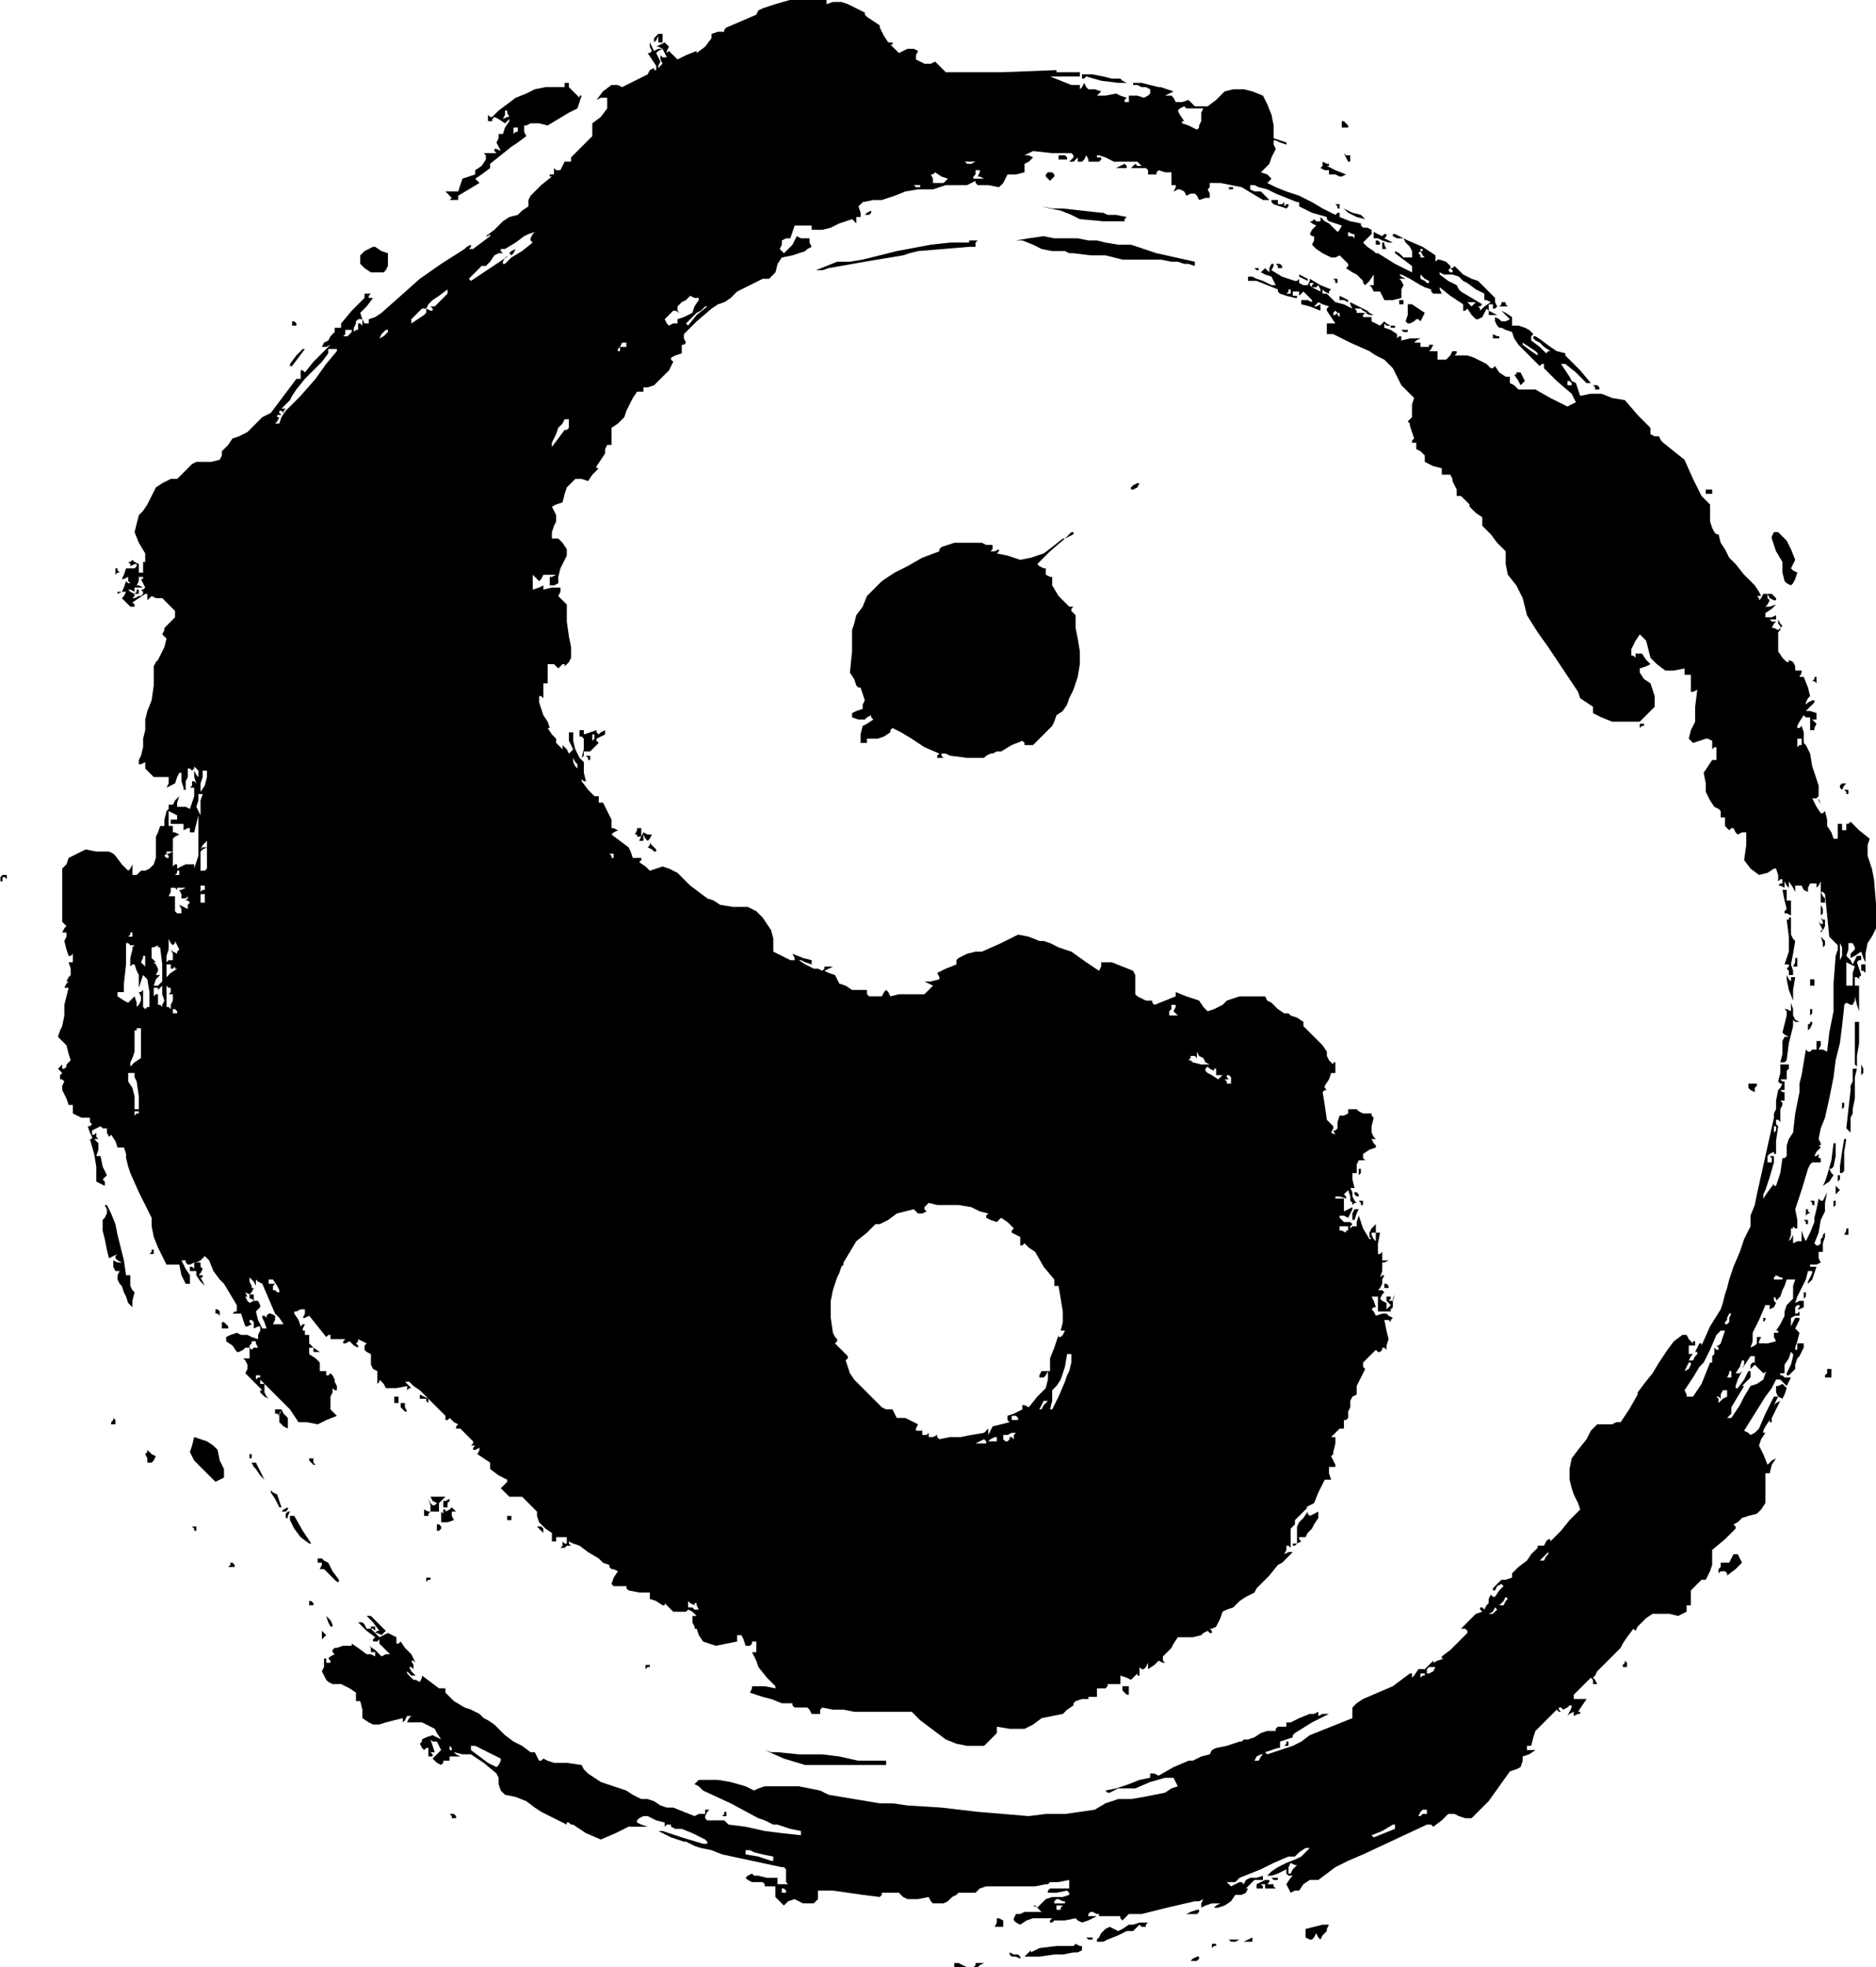 <?xml version="1.0" standalone="no"?>
<!DOCTYPE svg PUBLIC "-//W3C//DTD SVG 20010904//EN"
 "http://www.w3.org/TR/2001/REC-SVG-20010904/DTD/svg10.dtd">
<svg style="fill: black; stroke: black;" version="1.0" xmlns="http://www.w3.org/2000/svg"
 width="881.143pt" height="923.92pt" viewBox="0 0 881.143 923.92"
 preserveAspectRatio="xMidYMid meet">
<g transform="translate(-56.8,992.92) scale(1,-1)"
fill="#000000" data-original="#000000" stroke="none">
<path d="M421 991 l-6 -2 -2 -1 -1 -2 -7 -3 -7 -3 -1 -1 0 -1 -3 0 -3 -1 0 -1
0 -1 -3 -4 -4 -3 0 0 0 1 -5 -2 -4 -2 -2 2 -2 2 -1 -1 0 0 0 1 1 2 -1 1 -1 1
-2 -1 -2 -1 1 0 2 -1 1 -2 1 -2 -2 0 -1 1 0 -2 1 -2 -1 -1 -1 -1 0 1 1 2 -1 2
-1 2 1 1 2 1 -2 0 -2 -1 -1 2 -1 2 0 -2 1 -2 -1 -1 -1 0 2 -3 2 -3 0 -1 0 -1
-1 0 0 1 -2 -1 -1 -2 -6 -3 -6 -3 -2 1 -3 0 -4 -3 -3 -4 2 1 3 0 0 -3 0 -2 -3
-4 -4 -3 0 -3 0 -3 -5 -5 -5 -5 0 -1 0 -1 -1 0 -2 0 -1 -2 -1 -2 -2 0 -1 1 0
-2 0 -1 -1 0 -1 0 0 -1 1 0 -5 -4 -5 -5 -1 -2 0 -3 -3 -2 -2 -2 -4 -1 -3 -2
-4 -4 -4 -3 1 0 1 1 0 0 0 -1 -4 -3 -4 -3 -1 0 -1 0 1 1 0 1 -2 -1 -1 -1 -11
-7 -10 -7 -9 -8 -9 -8 -3 -2 -3 -1 0 -1 0 -1 -1 0 -1 0 -1 2 -1 3 3 3 3 4 -1
0 -1 0 0 1 1 1 -2 0 -1 0 0 -1 0 -1 -6 -6 -5 -6 0 -1 0 -1 -1 0 -2 0 0 -1 0
-1 -2 -2 -1 -2 -2 -1 -1 -2 2 0 2 1 -2 -2 -2 -2 -4 -4 -4 -5 -1 1 -1 0 0 -2 0
-2 -1 0 -1 0 -6 -8 -6 -8 -4 -2 -3 -3 -2 -2 -2 -2 -4 -2 -3 -1 -2 -3 -3 -3 0
-2 -1 -2 -4 -1 -4 0 -3 0 -2 -1 -4 -4 -3 -3 -2 0 -1 0 -4 -2 -3 -2 -2 -4 -2
-4 -2 -3 -2 -2 -1 -4 -1 -4 2 -5 3 -5 0 -2 0 -2 -1 0 0 -1 0 -2 0 -2 -1 0 -1
0 0 2 0 2 -2 1 -1 1 -1 -1 -1 0 1 -1 0 -1 2 1 1 0 0 -1 -1 -1 -2 0 -2 0 -1 -3
-1 -2 1 0 2 1 0 -2 1 -1 -1 0 -1 1 -1 -3 -1 -2 -2 0 -1 1 1 -1 0 -1 2 1 2 0
-1 -2 -1 -1 2 -2 2 -2 1 0 1 0 0 1 -1 1 3 2 3 2 0 0 1 0 0 -2 0 -1 1 1 1 1 2
-1 3 0 3 -3 3 -3 0 -2 0 -1 -2 -2 -3 -3 0 -1 -1 -2 1 -1 1 -1 -1 -4 -2 -4 -1
-2 -1 -1 -1 -2 0 -2 0 -7 -1 -7 -2 -5 -1 -4 0 -5 -1 -4 0 -4 -1 -4 -1 -2 0 -2
1 0 2 1 0 -2 0 -1 2 -2 2 -2 3 0 4 0 0 -3 -1 -2 2 1 2 1 1 3 1 2 1 0 0 -1 0
-3 1 -3 0 -1 1 0 0 2 0 2 1 2 0 2 0 1 0 1 1 0 1 -1 1 1 0 1 1 -1 1 -1 0 -2 0
-1 -1 1 -1 2 0 -3 1 -3 -1 1 -1 0 0 -2 -1 -1 1 0 1 0 0 -2 0 -2 -1 -3 -1 -3
-2 1 -1 0 -2 0 -1 0 0 2 1 3 -2 -2 -1 -2 -1 0 -1 0 0 -2 -1 -1 -1 -4 0 -3 -1
0 -1 0 -1 -3 -1 -2 0 -5 0 -5 -1 -3 -2 -2 -2 -1 -2 0 -1 -1 -1 -1 -1 0 -1 0 0
1 0 1 0 1 0 2 -1 -2 -1 -1 -3 3 -3 4 -1 1 -2 1 0 0 -1 0 -5 0 -5 1 -4 -2 -4
-2 -1 -3 -2 -2 0 -13 0 -12 1 -1 1 -1 -1 -1 -1 -2 1 0 1 0 0 -2 -1 -2 1 -4 1
-3 1 0 1 1 0 -2 0 -2 -1 0 -1 0 1 -3 0 -3 -1 -1 -1 -2 1 0 0 0 -1 -1 -1 -2 1
0 1 0 -1 -4 -1 -4 0 -5 -1 -5 -1 -2 -1 -3 2 -2 2 -2 1 -4 1 -3 -1 -1 -1 -1 0
-1 0 0 -1 -1 -1 0 0 1 0 1 -1 -1 -1 -1 1 -1 1 -1 -1 -1 0 -2 1 0 1 -1 -1 -2 0
-2 2 -4 1 -3 1 0 1 0 0 -2 0 -2 2 -1 2 -1 2 0 2 0 0 -2 1 -1 -1 -1 -1 0 1 -3
1 -2 0 -1 -1 0 2 -7 1 -6 0 -4 0 -3 2 -1 2 -1 0 2 -1 1 1 1 1 1 -2 4 -1 5 -1
0 -1 0 1 3 0 3 -1 1 -1 1 1 0 1 0 -1 1 0 2 -1 -1 -1 0 0 1 0 1 2 1 2 1 1 -1 2
0 0 -2 1 -2 0 0 1 1 2 -3 1 -3 2 0 1 0 1 -3 0 -2 1 -4 1 -3 4 -9 4 -8 1 -2 1
-2 0 -2 0 -2 1 -5 2 -5 2 -4 2 -4 3 0 3 0 1 -5 2 -4 1 0 1 0 0 2 0 2 -2 3 -2
4 1 0 1 0 0 -1 1 -1 1 0 2 1 0 0 1 0 2 1 2 2 1 -1 1 -1 2 -5 3 -4 1 -1 1 -1 3
-5 3 -5 0 -1 0 -2 -1 0 -1 -1 2 0 2 0 1 -3 1 -3 1 0 2 1 -1 1 0 1 1 0 1 -1 0
-2 0 -1 2 1 1 0 0 -2 -1 -2 0 -1 0 -1 -3 1 -2 1 -1 0 0 0 -2 0 -2 1 -3 -1 -2
-1 0 -1 0 -1 3 -2 2 -3 1 0 2 1 1 1 2 0 0 -2 0 -3 -2 0 -1 0 1 -1 1 -2 0 -2
-1 -2 4 -4 4 -4 -1 0 0 -1 2 -2 2 -1 -1 1 -1 2 0 2 0 2 -1 0 -1 0 0 1 0 1 7
-7 7 -7 2 -3 2 -3 4 0 5 -1 4 2 5 2 -2 2 -1 1 0 3 0 3 1 2 0 2 1 -1 1 0 0 2
-1 2 0 0 0 1 -1 2 -1 1 -1 -1 -1 0 0 1 0 1 -1 0 -2 0 0 2 0 2 -2 2 -3 2 0 1 0
2 1 0 1 0 0 -1 0 -1 1 0 2 0 -3 2 -2 2 0 2 0 2 -1 0 -1 0 0 2 1 1 -1 -1 -1 0
0 1 1 2 -1 0 -1 -1 -1 3 -2 3 0 1 1 0 2 1 2 0 0 -2 -1 -2 1 0 2 1 4 -5 4 -5 1
1 1 0 0 -1 0 -1 3 0 4 0 -1 -1 0 -1 1 0 2 1 2 -2 2 -1 0 1 -1 1 1 1 0 1 2 -1
2 -1 -1 -1 0 -2 1 -1 2 -1 0 -2 0 -3 1 -2 2 -1 0 -3 0 -3 1 1 0 1 2 -2 1 -2 5
0 5 1 0 -1 0 -1 1 1 1 0 -2 2 -1 1 1 0 1 0 2 -2 3 -2 6 -6 6 -6 0 -1 0 -1 1 0
1 1 2 -2 2 -1 -1 -1 0 -1 1 0 1 0 3 -3 3 -3 0 -1 -1 -1 1 0 1 0 -1 -1 0 -1 1
0 2 1 0 -1 -1 -2 3 -2 3 -2 0 -2 0 -1 4 -3 4 -2 0 -1 0 0 -1 -1 -2 -2 2 -2 2
-2 3 0 3 0 2 -2 2 -2 1 -1 2 -2 0 -2 1 -3 3 -3 3 -2 0 -2 0 -2 1 0 1 0 0 1 0
1 3 0 2 0 0 -2 0 -1 -1 0 -1 1 0 -2 -1 -1 1 0 1 0 1 1 2 0 -1 1 0 1 2 -1 3 -1
4 -3 5 -3 2 -2 3 -1 0 -1 1 -1 1 0 2 -1 -2 -3 -1 -3 0 0 1 -1 3 0 3 0 0 -1 1
-1 5 -1 5 0 0 -1 0 -2 3 -1 3 -2 1 0 0 1 2 -2 2 -2 3 0 3 0 0 0 1 1 2 -1 2 -2
-1 0 -1 0 0 -3 1 -2 0 -1 1 0 1 -3 2 -3 3 -1 3 -1 5 1 5 1 0 2 0 1 1 0 1 0 1
-2 1 -3 1 0 1 0 1 1 0 1 1 0 1 0 0 -2 0 -3 -1 0 -1 0 2 -4 1 -3 4 -5 4 -4 0 0
0 -1 -5 1 -6 0 0 -1 -1 -2 3 -1 3 -1 4 -1 5 -2 3 0 2 0 0 -1 1 -1 3 0 3 0 1
-1 1 -2 2 0 2 0 0 2 1 1 5 -1 5 0 5 -1 5 0 11 0 11 0 4 -4 4 -3 4 -3 4 -3 5
-2 5 -1 4 0 4 0 3 3 3 3 0 1 0 2 6 -1 7 0 4 2 4 3 5 1 5 1 2 2 3 2 0 1 1 1 3
1 3 0 0 1 1 0 1 0 1 0 0 0 1 0 0 2 0 2 2 0 2 0 1 1 0 1 3 0 3 0 0 2 0 2 3 -1
2 -1 1 1 2 2 0 -1 1 0 0 2 0 2 1 -1 1 0 1 1 1 2 0 -2 0 -1 3 2 2 2 2 -1 1 0
-1 1 0 2 2 2 2 2 1 2 2 3 2 0 2 0 3 0 4 1 1 1 2 1 1 -1 1 0 0 1 -1 1 1 0 2 1
2 4 1 3 2 1 3 1 1 1 2 2 3 2 4 2 1 2 2 2 4 4 4 5 2 1 2 2 1 1 2 2 -2 0 -2 -1
1 2 0 2 1 0 1 -1 0 5 0 4 1 1 1 1 0 1 0 1 3 3 3 3 -1 0 0 0 2 1 2 1 2 5 3 6 2
0 1 0 -1 3 0 3 1 0 2 0 0 1 0 0 -1 2 -1 2 1 1 0 1 1 4 0 3 -1 0 -1 0 2 2 2 2
1 0 1 0 0 2 0 2 1 0 1 1 0 1 0 1 0 0 0 1 1 2 0 3 1 2 2 1 0 2 0 2 2 4 2 4 -1
1 0 2 3 3 3 3 1 -1 1 0 1 1 0 1 1 0 1 -1 0 2 1 3 -1 4 -1 5 2 0 1 -1 0 1 1 1
-2 1 -1 1 -2 0 -3 -1 -1 2 -1 1 1 1 1 0 -1 3 -1 2 2 0 1 0 0 -2 0 -1 0 -2 0
-2 3 0 3 0 0 1 1 1 0 3 1 3 -1 -2 0 -1 -1 0 -1 0 1 1 0 1 -1 0 -1 0 0 -1 0 -1
1 -1 1 -1 -1 -1 -1 -1 0 1 0 2 -2 1 -1 1 1 2 1 1 -1 1 -2 0 1 1 1 2 0 2 1 2
-1 0 -1 -1 1 3 0 4 1 0 2 1 -2 0 -1 0 0 2 0 2 -1 -1 -1 0 0 5 1 5 -1 0 -1 0 0
2 0 2 -2 -2 -1 -2 0 -2 1 -1 -1 0 0 0 -3 5 -2 6 -1 -3 0 -2 -2 0 -1 -1 0 1 1
1 -1 1 -1 0 -2 0 -1 1 -1 1 0 1 2 0 2 -1 1 2 1 2 0 0 0 1 -2 -1 -2 -1 0 3 0 3
-2 0 -1 0 -1 0 0 1 2 0 3 -1 0 1 -1 1 1 1 1 1 1 -3 0 -2 1 -1 0 -1 1 1 1 0 -1
1 -1 2 0 2 -1 2 1 0 1 0 -1 4 0 3 1 0 1 0 0 1 0 2 0 1 1 2 2 0 1 0 -1 1 0 2 3
2 3 1 0 1 0 0 -1 1 -1 2 1 0 1 0 -1 1 -1 2 0 3 1 4 -1 1 0 1 -2 0 -2 0 -2 1
-1 1 -2 0 -2 0 0 -1 0 -1 -2 -1 -2 0 -1 -3 0 -3 -1 -1 -1 0 1 -2 2 -1 -2 1 -2
1 1 2 0 1 -1 1 -2 2 -1 7 -1 6 1 1 1 0 -1 1 0 1 2 3 1 3 1 0 1 0 0 3 0 2 -1 0
0 -1 -2 2 -1 2 0 1 0 1 -2 3 -2 2 -4 4 -3 3 0 1 0 1 -3 2 -3 1 -1 1 -1 0 -1 0
0 0 -3 2 -3 3 -2 1 -1 2 -6 0 -6 0 -3 -1 -3 -1 -1 -1 -1 -1 -4 -2 -3 -1 -2 2
-2 3 -6 2 -5 2 0 -1 0 -1 -5 -2 -5 -2 -1 1 0 1 -3 0 -2 1 -2 1 -1 1 0 3 0 4 0
2 -1 2 -5 2 -5 2 -3 0 -2 0 0 -2 -1 -2 -6 4 -7 5 -3 1 -3 1 -4 2 -3 1 -1 0 -1
0 -5 2 -5 1 -8 -4 -9 -4 -2 0 -1 0 -4 -1 -4 -2 -1 -1 0 -2 -5 -2 -4 -2 1 -2 0
-1 -4 -1 -3 0 2 -1 2 -1 -2 -2 -2 -2 -4 0 -4 0 -4 0 -4 -1 -1 2 -1 1 -1 -1 -1
-2 -3 0 -3 0 -1 1 0 2 -4 0 -3 0 -3 2 -3 1 -1 2 -1 2 -3 1 -2 1 2 1 2 1 -2 0
-2 0 0 -1 -1 -1 -2 1 -2 0 -4 2 -3 2 0 0 1 0 2 -1 3 -1 0 1 0 1 -4 1 -5 2 1
-2 0 -1 -1 0 -1 0 -4 2 -4 2 0 1 0 2 0 3 -1 4 -2 3 -2 3 -3 3 -4 2 -7 0 -6 1
-3 2 -3 1 -4 3 -4 3 -3 3 -3 3 -4 2 -3 1 -3 -1 -3 -1 -2 2 -3 2 1 1 0 1 -2 0
-2 0 -1 3 -1 2 -4 3 -4 3 1 1 2 1 -2 1 -1 0 0 2 0 2 -2 4 -2 4 -1 0 -1 0 0 2
0 1 -1 0 -1 0 -3 3 -3 4 0 0 0 1 1 -1 1 0 -1 4 0 5 -1 1 -1 1 -2 4 -1 4 0 2 0
2 -1 0 -1 0 0 -2 0 -2 1 -2 1 -2 -1 -1 -1 -1 -1 2 -2 2 0 -1 0 -1 -1 1 -2 2 0
1 0 1 -2 2 -2 3 0 0 1 0 -1 3 -2 3 -1 3 -1 3 0 2 0 1 1 0 1 -1 0 3 0 3 0 0 0
1 1 0 1 0 0 4 0 5 1 0 2 0 1 -1 1 -1 1 1 1 1 1 0 0 -1 2 2 1 2 0 5 -1 5 -1 7
0 8 -2 2 -2 2 1 2 0 2 -4 0 -4 -1 0 1 0 1 -2 -1 -3 -1 0 4 0 3 1 -1 2 -2 1 1
1 2 3 0 3 0 -2 -1 -1 0 0 -2 0 -2 2 0 2 1 0 1 0 2 1 4 2 4 1 2 0 3 -2 3 -2 2
-2 0 -1 0 0 3 1 3 1 2 0 3 -1 2 -1 2 2 1 3 1 1 4 1 3 2 2 2 2 3 0 3 -1 2 3 3
3 -1 0 0 1 2 3 2 3 0 2 1 2 1 0 1 0 0 4 0 4 3 2 3 3 1 3 2 4 1 2 2 3 2 0 1 0
0 1 0 1 2 0 3 1 3 3 4 4 1 2 1 2 -1 1 0 1 2 1 3 1 0 2 0 2 1 0 1 1 -1 2 0 2 6
6 7 6 3 2 3 1 3 2 3 3 6 3 6 3 1 0 2 0 1 1 2 2 1 4 2 3 5 1 6 2 1 1 2 1 -1 2
0 2 -1 0 0 0 -3 0 -2 1 -1 -2 -1 -2 -2 -2 -2 -2 -1 1 -1 1 1 2 0 2 2 1 2 0 1
3 1 3 4 0 4 0 0 -1 0 -1 5 0 4 1 2 1 2 1 3 1 3 1 1 -1 1 -1 0 1 0 2 1 0 1 0 0
2 -1 3 1 1 1 1 5 1 4 0 6 2 5 2 6 1 7 0 3 1 3 1 5 0 5 0 2 1 2 1 0 -1 1 -1 5
0 5 -1 1 1 1 1 1 2 1 2 4 0 4 1 0 2 0 2 2 1 2 2 -2 1 -2 0 2 1 2 1 9 -1 9 0 1
-1 0 -1 -1 -1 -1 -1 1 0 1 0 2 2 1 2 -1 -2 0 -2 1 0 1 0 1 1 1 2 1 -2 0 -1 3
0 2 0 1 1 0 1 -1 0 -1 0 0 1 1 0 3 -1 4 -2 5 0 6 0 1 -1 1 -1 -2 0 -1 1 -1 -1
-1 -1 2 0 2 0 1 0 2 0 1 -1 0 -2 2 0 2 0 0 1 1 1 3 -1 3 0 0 -3 0 -3 1 0 1 0
0 -1 -1 -2 2 1 1 0 2 -1 1 -2 2 1 2 0 1 -1 1 -2 3 1 2 0 0 2 -1 2 1 1 0 2 3 0
2 0 5 -1 5 -1 5 -3 5 -3 2 0 1 0 -2 2 -2 2 -3 0 -2 1 0 1 0 1 2 0 2 -1 4 -1 4
-2 5 -2 5 -2 0 0 1 0 0 -1 0 -1 6 -3 7 -2 0 -1 1 -1 3 -1 3 -1 -1 -2 -1 -1 -2
2 -2 2 -2 1 -2 2 0 -1 0 -1 -2 0 -1 1 -1 -1 -1 0 1 -1 2 -1 -2 -2 -1 -2 1 -1
1 0 0 -2 -1 -2 2 -2 3 -2 2 -1 2 -1 2 0 2 1 2 -2 2 -2 0 -1 -1 -1 3 -2 2 -1 2
-2 1 -1 0 -1 1 -1 2 2 2 3 0 -3 0 -2 -1 0 -1 0 1 -1 1 -2 1 0 2 0 1 -2 1 -2 4
0 4 1 0 1 0 2 0 1 1 2 -1 2 -1 1 1 0 2 0 -2 1 -1 1 0 0 1 0 4 -2 5 -3 2 -1 3
-1 0 -1 1 -1 2 0 2 0 -1 2 0 1 5 -4 6 -4 0 -2 0 -1 1 0 1 1 2 -3 2 -2 1 0 2 1
1 2 1 2 1 -1 0 -2 2 0 2 0 -2 1 -2 1 0 2 0 1 1 0 1 0 0 -1 0 -1 1 0 1 1 -1 2
0 2 -4 4 -4 4 -3 1 -4 2 -2 2 -2 2 -1 -1 -1 0 1 -1 0 -1 -1 0 -1 1 1 1 0 1 -2
2 -3 1 -1 0 -1 -1 0 1 0 2 -3 2 -3 2 -7 3 -6 3 -1 0 0 -1 2 -1 3 0 1 -2 2 -2
1 -2 0 -3 -2 0 -2 0 -2 2 -2 1 0 -1 0 0 4 -3 4 -3 0 -2 0 -1 -8 4 -8 5 -1 0
-1 1 -3 2 -2 2 2 2 2 2 0 1 0 1 -2 1 -2 0 -1 1 0 1 -5 1 -5 2 0 1 0 1 -1 0 -1
-1 -6 3 -5 3 -6 3 -6 2 -5 2 -4 2 1 1 1 1 -2 2 -3 1 2 2 2 2 1 3 2 4 -1 2 0 2
1 0 0 0 2 -1 3 -1 0 1 0 0 -3 1 -3 1 0 6 -1 5 -2 5 -2 4 -5 2 -4 1 -5 0 -4 -1
-4 -4 -4 -3 -3 0 -3 0 -1 1 -2 2 -3 -1 -3 0 -1 2 -1 1 -2 0 -1 0 2 1 2 1 -3 1
-3 1 -1 0 0 0 -4 1 -4 1 -2 0 -2 0 0 -1 1 0 1 0 2 -1 2 0 2 -1 0 -1 0 -1 -1
-1 -2 -1 -3 1 -4 0 0 -1 0 -2 -1 0 -1 0 0 1 1 1 -3 1 -2 1 -5 -1 -4 0 1 1 1 1
-3 1 -3 0 -1 1 -1 2 -1 -2 -1 -1 0 1 0 1 -2 0 -2 0 -5 2 -5 2 7 0 7 0 0 1 0 1
-6 0 -5 0 0 0 0 1 -26 -1 -26 0 -2 2 -3 3 -2 -1 -3 0 -2 1 -2 1 0 2 1 2 -2 1
-3 0 -2 -1 -2 -1 -2 2 -2 2 1 0 0 1 -1 0 -1 0 -2 3 -2 4 0 1 0 0 -3 2 -3 2 -1
1 0 1 -2 1 -2 1 -4 2 -3 1 -4 0 -3 -1 0 1 0 1 -9 0 -8 0 -7 -2z m198 -49 l3 0
-1 -2 0 -1 0 -3 -1 -2 0 -1 -1 -1 -4 2 -3 1 0 1 1 0 -2 3 -1 2 1 1 2 1 1 -1 2
0 3 0z m-106 -26 l-1 0 -1 0 -1 1 2 0 3 0 -2 -1z m4 -4 l-1 -2 1 0 2 -1 -3 0
-2 0 0 0 0 1 1 1 0 2 1 0 1 0 0 -1z m-16 -4 l-1 -1 -3 0 -2 0 0 2 -1 2 1 0 1
1 3 -2 3 -1 -1 -1z m-12 -3 l-1 0 -1 0 -1 1 1 0 2 0 0 -1z m-182 -22 l-1 -2 0
-1 1 -1 -5 -4 -5 -3 -2 -2 -1 -1 -1 0 0 1 1 2 2 1 -9 -6 -9 -6 -1 1 0 0 3 3 3
3 1 0 1 0 2 2 2 3 2 1 2 0 -1 1 0 1 1 0 1 0 5 3 4 3 2 1 3 1 0 0 0 0 -1 -1z
m386 -1 l0 -1 -1 1 -2 0 0 1 0 1 2 -1 1 0 0 -1z m32 -7 l-1 0 1 -2 1 -1 -1 0
-1 0 0 1 -1 1 1 1 0 1 1 0 0 0 0 -1z m14 -11 l3 -1 2 -2 2 -1 4 -3 4 -2 0 -2
0 -1 1 0 2 -1 -3 -2 -2 -2 0 1 -1 1 1 0 1 1 -5 3 -5 3 -1 1 -1 2 -4 2 -4 3 0
0 0 1 2 -1 2 0 2 0z m-11 -4 l-1 0 -1 1 -2 1 0 1 0 1 2 -2 2 -1 0 -1z m-464
-8 l-3 -3 -1 0 -1 0 1 -1 0 -1 -1 0 -2 1 0 -2 -1 -1 -3 -2 -3 -2 0 1 0 1 2 2
3 3 1 0 1 0 1 2 2 2 3 2 4 3 0 -1 0 -1 -3 -3z m121 0 l0 0 -2 -3 -1 -3 -4 -2
-3 -1 0 -1 0 -1 -2 0 -2 -1 -1 1 -1 2 2 2 2 2 1 0 2 -1 -1 1 0 2 1 1 1 1 2 1
2 2 2 -1 2 0 0 -1z m364 -2 l-1 -1 -1 1 -1 1 2 0 2 0 -1 -1z m-365 -5 l-4 -5
-1 1 0 0 2 2 3 3 2 1 2 2 1 0 0 0 -5 -4z m-157 -4 l0 -1 -1 1 -1 0 0 -1 0 -2
-1 0 -1 -1 0 2 1 2 0 1 1 1 1 0 1 0 0 -2z m-5 -4 l-1 -1 -1 -1 -2 0 1 1 0 2 2
0 1 0 0 -1z m17 1 l0 -1 -2 -2 -2 -1 1 2 2 2 1 0 0 0 0 0z m112 -7 l0 -1 -1 0
-2 0 0 -1 0 -1 -1 0 0 1 1 1 1 2 1 0 1 0 0 -1z m-136 -2 l0 -1 -5 -6 -5 -7 -7
-8 -7 -7 -2 -3 -1 -3 -1 0 -1 0 1 1 1 2 -1 0 0 1 1 0 1 0 -1 1 0 1 1 0 1 -1 0
1 1 1 -1 0 -1 0 2 2 2 2 1 2 2 3 4 5 5 5 3 3 3 4 0 1 0 1 2 0 2 0 0 0z m109
-35 l0 -2 -1 -1 -1 0 -3 -4 -3 -4 0 2 1 2 1 2 1 3 2 2 1 2 1 0 1 0 0 -2z
m-200 -73 l-1 0 1 -2 1 -2 -1 -1 -1 0 1 -1 0 -1 -1 -1 -1 0 -2 -1 -1 0 1 1 0
1 -2 1 -1 1 1 0 2 -1 0 1 0 1 2 0 2 0 -2 1 -1 0 1 2 0 2 1 0 1 0 0 -1z m204
-88 l0 -1 -1 1 -1 2 0 1 0 1 1 -2 1 -1 0 -1z m-174 -4 l0 -1 -1 -4 -2 -3 0 2
0 2 1 3 0 3 1 0 1 0 0 -2z m-3 -12 l0 -3 0 -2 0 -2 -1 2 -1 2 1 3 0 3 1 0 1 0
-1 -3z m-11 -8 l0 -1 -1 0 -2 0 0 -1 0 -1 3 0 3 0 0 -1 0 -2 2 1 1 0 0 -1 0
-1 1 0 1 0 1 4 1 4 0 -10 0 -9 -1 -3 -1 -3 0 1 0 1 -2 0 -2 0 -2 -1 -2 -1 0 1
0 1 -1 0 -1 -1 0 6 0 7 1 1 2 1 -2 1 -1 0 0 2 0 1 -1 0 -1 0 0 2 0 3 0 1 0 1
2 -1 2 -1 0 -1z m14 -24 l-1 -1 -1 0 -1 0 0 4 0 5 1 1 2 1 -2 0 -1 -1 1 2 2 2
0 -6 0 -5 0 -2z m-18 7 l-1 0 1 -1 0 -1 -1 0 -1 1 1 1 0 1 1 0 2 0 -2 -1z
m209 -1 l0 -1 0 0 -1 0 0 1 -1 1 1 0 1 0 0 -1z m-204 -8 l0 -1 -1 0 -1 0 1 1
0 1 1 0 0 0 0 -1z m1 -7 l2 0 -2 -1 -1 0 1 -2 0 -2 2 0 1 1 0 -1 -1 -1 1 0 1
-1 -1 -1 0 -2 -2 1 -2 1 1 -2 0 -2 -2 0 -1 1 0 3 0 4 -1 0 -2 0 1 2 0 2 2 0 1
-1 0 2 -1 2 1 -2 0 -1 2 0z m11 0 l0 -1 -1 0 -1 -1 0 1 0 2 1 0 1 0 0 -1z m0
-5 l0 -2 -1 0 -1 0 0 2 0 2 1 0 1 0 0 -2z m-34 -17 l0 -1 -1 0 -1 0 1 1 0 1 1
0 0 0 0 -1z m20 -4 l0 1 1 -2 1 -2 -1 -1 0 -1 -2 1 -1 1 1 -2 0 -3 -2 0 -1 -1
0 3 1 3 0 2 0 3 1 -2 1 -1 1 1z m-21 -1 l2 0 -1 -1 0 -1 -1 -4 0 -4 1 1 1 0 1
-3 1 -2 0 -3 0 -3 1 3 1 3 1 -1 1 -1 1 -6 0 -7 -1 0 -1 -1 -1 1 0 2 0 3 0 3
-1 -1 -1 0 1 -2 0 -2 -1 -2 -1 -1 0 2 -1 3 -1 -1 -2 -2 -2 1 -3 2 0 1 0 1 1 0
2 0 0 2 0 2 1 9 0 10 1 0 0 0 1 -1z m15 -9 l0 -8 -1 -1 -1 -1 -1 0 -1 0 1 3 2
2 -1 0 -1 0 1 2 0 1 -1 2 -1 1 1 0 0 0 -1 1 -1 1 0 3 0 2 1 0 2 1 0 -1 1 0 1
-8z m-8 1 l0 -2 -1 1 -1 1 1 2 0 1 1 0 0 0 0 -3z m12 -2 l0 -1 1 0 1 1 0 -1 1
0 -3 -2 -2 -2 0 3 0 3 1 0 1 0 0 -1z m-4 -18 l0 -1 -1 1 -1 0 0 3 0 2 -1 0 -1
-1 0 2 0 2 1 0 1 0 0 -1 -1 -1 1 1 2 2 0 -4 1 -3 -1 -2z m4 6 l-1 -1 1 0 1 0
0 -3 -1 -2 0 -1 0 -1 -1 1 -1 0 0 5 0 5 1 -1 1 0 0 -2z m472 -7 l-1 -2 1 -1 1
-1 -2 0 -2 0 0 1 0 1 1 1 0 2 1 0 1 0 0 -1z m-469 -2 l0 -1 -1 0 -1 0 0 1 0 1
0 0 1 0 1 -1z m-17 -15 l0 -7 -3 -2 -2 -2 0 2 1 2 1 3 0 3 0 3 0 4 1 0 0 1 1
0 1 0 0 -7z m500 -9 l2 -1 -4 0 -4 1 -1 1 -1 0 1 1 0 1 2 0 1 -1 0 1 0 2 1 -2
2 -1 1 -2z m4 -3 l1 0 0 -1 0 -2 2 0 1 0 -1 -1 -1 -1 -3 2 -2 1 -1 1 0 0 0 1
1 1 1 -1 2 -1 0 1z m-507 -4 l1 -2 1 -7 0 -6 -1 0 -1 0 0 2 0 2 0 1 0 1 -1 4
-2 3 0 2 0 2 1 0 2 0 0 -2z m515 -2 l0 -1 -1 0 -1 0 0 1 -1 1 1 0 1 0 -1 1 0
1 1 0 1 -1 0 -2z m-513 -14 l0 -1 -1 0 -1 -1 0 1 0 1 1 0 1 0 0 0z m385 -44
l6 -1 4 -2 4 -1 -1 -1 0 -1 2 -1 3 -1 1 1 1 1 3 -2 3 -3 -1 -1 0 -1 2 -1 2 -1
0 -2 0 -2 1 0 1 1 2 -2 3 -2 4 -7 5 -6 0 -2 0 -1 1 0 1 0 1 -6 1 -6 0 -5 -1
-4 1 0 1 0 -1 -2 -1 -1 -1 0 0 1 -2 -6 -2 -5 0 -3 0 -3 -1 0 -1 0 -1 0 -1 0
-1 -2 0 -1 1 0 1 0 1 1 1 2 0 -4 -1 -4 -4 -4 -4 -5 -2 1 -1 0 0 -1 0 -1 -4 -2
-3 -1 0 -2 1 -1 -4 -1 -4 -1 -1 -2 -1 -2 0 1 0 2 -1 -1 -1 -1 -6 -1 -5 -1 -5
0 -5 -1 -1 1 0 1 -2 -1 -2 0 0 1 0 1 -1 -1 -2 0 0 1 0 1 -2 0 -1 0 0 1 1 2 -2
1 -2 1 -2 1 -2 0 -1 0 -1 0 -1 2 -1 2 -3 0 -2 1 -5 5 -5 5 -3 3 -2 3 -1 3 -1
3 1 1 0 1 -3 3 -3 3 1 1 0 1 -1 1 -1 2 -1 7 0 8 1 5 2 6 1 2 1 3 1 1 0 1 3 5
3 5 5 4 4 4 1 0 1 0 4 2 4 3 4 1 4 1 1 -1 1 -1 2 0 2 1 -1 1 0 1 1 1 1 1 4 -1
5 0 5 0z m183 -11 l0 -1 -1 0 0 -1 -2 1 -1 0 0 1 0 1 2 0 2 0 0 -1z m13 -4 l0
-2 -1 1 -1 2 0 0 0 1 1 0 1 0 0 -2z m-526 -22 l0 2 1 -1 2 -1 3 -7 3 -7 2 -2
2 -3 -3 0 -2 0 1 2 0 2 -2 1 -1 0 -1 -1 0 -1 -1 1 -1 0 0 0 0 -1 1 -2 1 -3 -1
0 -1 0 -2 4 -1 4 1 1 1 1 0 1 -1 2 -2 0 -2 -1 -1 1 -1 2 1 0 0 0 -1 2 -1 2 1
-2 2 -1 1 1 1 2 -1 0 0 1 -1 2 0 2 2 -2 1 -2 0 1z m10 -1 l1 -2 0 -1 -1 0 -1
1 -1 0 0 2 1 1 -2 0 -1 0 0 1 0 1 1 0 1 0 2 -3z m-10 -27 l1 -2 -2 0 -1 -1 -1
1 0 1 1 1 0 1 1 0 1 0 0 -1z m383 -9 l-1 -4 -1 -2 -1 -3 -3 -7 -3 -6 -1 0 0 0
1 4 0 5 2 2 2 3 2 6 1 6 1 0 1 0 0 -4z m-381 -6 l0 -1 -1 0 -1 -1 0 1 0 1 1 0
1 0 0 0z m368 -14 l-1 -2 -1 0 0 0 1 2 1 2 1 0 1 0 -2 -2z m-12 -6 l0 -1 -1 0
-2 0 0 1 0 1 1 0 1 0 1 -1z m-2 -8 l0 -2 -1 1 -1 0 0 -1 -1 -1 -1 0 -1 1 0 1
0 1 2 0 2 1 1 0 1 0 -1 -1z m-8 -2 l0 -1 -2 0 -2 0 1 1 2 1 0 0 1 0 0 -1z m-5
-1 l0 -1 -3 0 -2 0 2 1 2 1 0 0 0 0 1 -1z m-137 -76 l1 0 0 -1 1 -2 -1 0 -1 0
-1 1 -2 0 0 2 0 1 1 -1 2 -1 0 1z"/>
<path d="M297 875 l-1 -1 0 0 1 -1 1 1 1 2 0 0 0 0 -2 -1z"/>
<path d="M121 715 l-1 -1 1 0 1 0 0 1 0 1 0 0 -1 0 0 -1z"/>
<path d="M174 384 l0 -1 1 0 1 -1 0 1 0 2 -1 0 -1 0 0 -1z"/>
<path d="M365 976 l-1 -1 0 -1 0 -1 1 1 1 2 0 -2 0 -1 1 0 1 0 0 2 0 2 -1 0
-1 0 -1 -1z"/>
<path d="M565 957 l0 -1 1 0 1 1 7 -2 8 -1 2 0 2 0 -2 1 -1 1 -4 0 -4 1 -5 1
-5 0 0 -1z"/>
<path d="M322 953 l0 -1 -2 0 -1 0 -6 0 -5 -1 -4 -2 -5 -2 -4 -3 -4 -3 -2 -2
-1 -1 -1 0 -1 1 0 -2 0 -1 1 0 1 0 0 1 1 1 2 -1 3 -2 1 1 1 1 0 0 0 -1 -2 -3
-1 -3 -1 0 -1 0 0 -2 -1 -2 1 -2 1 -2 -2 1 -1 0 0 -1 1 -1 -3 0 -3 0 1 -1 0
-2 -2 -3 -3 -2 0 -1 0 -1 -3 -1 -3 -1 -1 -3 -1 -3 -3 0 -3 0 1 -1 2 -2 0 0 -1
-1 2 0 2 0 0 1 0 1 5 3 5 3 -1 1 -1 1 3 2 4 3 0 1 0 1 5 4 5 4 3 2 4 3 -1 2 0
3 1 0 2 1 4 0 4 -1 5 3 5 3 2 1 2 1 1 3 1 3 -1 0 0 -1 -3 3 -2 2 0 1 0 1 -1 0
-1 0 0 -1z m-27 -13 l1 -2 -1 0 -2 -1 1 2 0 2 1 0 0 0 0 -1z m5 -8 l0 -1 -1 0
-1 -1 0 2 0 1 1 0 1 0 0 -1z"/>
<path d="M687 935 l0 -2 2 0 1 0 0 1 -1 1 -1 1 -1 0 0 -1z"/>
<path d="M689 919 l1 -2 1 0 0 0 0 1 0 2 -2 0 -1 1 1 -2z"/>
<path d="M554 919 l0 -1 2 0 2 0 0 1 -1 1 -2 0 -1 0 0 -1z"/>
<path d="M678 915 l-1 -1 2 -1 2 0 0 -1 0 -1 1 0 1 0 1 0 2 -1 1 0 2 1 -5 2
-4 2 1 0 0 1 -1 0 -2 1 0 -2z"/>
<path d="M583 915 l-2 -1 2 0 3 0 0 1 -1 1 0 0 0 0 -2 -1z"/>
<path d="M548 911 l0 -1 1 -1 1 -1 1 1 1 1 0 1 -1 1 -1 0 -1 0 -1 -1z"/>
<path d="M634 905 l0 -1 2 0 1 -1 -1 1 0 1 -1 0 -1 0 0 0z"/>
<path d="M654 898 l1 -1 3 -1 3 -1 1 1 0 1 -1 0 -1 -1 0 1 0 1 -1 -1 -2 0 0 1
0 1 -2 0 -1 0 0 -1z"/>
<path d="M685 896 l0 -1 1 0 0 0 0 1 0 1 -1 0 -1 0 1 -1z"/>
<path d="M550 895 l5 -1 5 -2 4 -2 11 -1 10 0 0 1 1 1 -5 1 -4 0 -2 1 -1 0 -9
1 -9 1 -5 0 -5 1 4 -1z"/>
<path d="M689 894 l1 -1 4 -2 4 -1 -1 1 -1 1 -4 1 -4 2 1 -1z"/>
<path d="M464 893 l-1 -1 1 0 1 0 1 1 0 1 0 0 0 0 -2 -1z"/>
<path d="M702 883 l0 -2 1 0 1 0 2 -1 3 -1 1 0 1 0 -2 1 -2 1 1 1 0 1 -1 0 -1
-1 -2 1 -2 1 0 -1z"/>
<path d="M540 881 l-6 -1 1 0 2 0 5 -2 4 -2 5 -1 6 0 2 -1 2 0 8 -1 7 0 4 -1
4 -1 7 0 7 0 4 0 5 -1 3 0 3 -1 0 0 0 0 2 0 3 -1 0 1 0 1 -9 2 -9 2 -6 2 -6 2
-6 0 -6 1 -4 1 -4 0 -5 1 -5 0 -6 0 -5 1 -7 -1z"/>
<path d="M512 879 l0 0 -9 0 -9 -1 -16 -3 -16 -4 -6 -1 -6 0 -5 -2 -5 -2 3 0
3 1 17 3 18 3 3 1 4 1 12 1 12 1 1 0 2 0 0 2 1 1 -2 0 -2 0 0 -1z"/>
<path d="M703 879 l0 -1 1 0 1 0 0 1 -1 1 -1 0 0 0 0 -1z"/>
<path d="M706 878 l0 -2 1 0 1 0 -1 2 0 1 -1 0 0 0 0 -1z"/>
<path d="M230 876 l-2 -1 -1 -1 -1 -1 0 -2 0 -2 2 -2 3 -2 3 0 3 0 1 1 1 2 0
3 0 3 -3 1 -3 2 -1 0 0 0 -2 -1z"/>
<path d="M653 867 l0 -2 -1 1 -1 1 -1 -1 -1 -1 2 -1 3 -1 1 -2 1 -2 -1 0 -1 0
-4 2 -3 1 -2 1 -2 0 0 -1 0 -1 2 0 2 0 5 -2 5 -2 0 -1 1 -1 3 -1 4 -1 1 0 0 1
-1 0 -1 0 0 1 0 1 2 0 1 0 0 -1 0 -1 1 1 1 1 2 -2 2 -2 0 -1 0 0 -2 1 -3 0 0
-1 0 -1 4 -1 5 -2 0 2 0 1 -2 -1 -1 0 1 1 1 1 2 -1 3 -1 -1 -1 0 -1 2 -3 2 -3
-2 0 -2 0 0 -2 0 -3 1 0 2 0 8 -4 9 -4 3 -2 4 -2 2 -2 2 -2 2 -4 2 -4 3 -3 3
-3 -1 -3 0 -2 0 -2 0 -2 -1 -1 -1 -1 1 -1 0 -1 1 -3 1 -3 -1 -1 0 -1 1 0 1 0
0 -1 0 -2 2 -1 2 -2 0 -1 0 -2 4 -2 4 -1 0 -2 0 -1 2 0 2 0 1 -2 0 -1 1 -2 1
-2 0 -1 0 -2 1 0 1 0 2 -2 2 -2 0 -1 0 0 3 -3 3 -2 0 -2 0 -2 2 -2 2 -2 3 -4
4 -4 0 -6 1 -5 4 -5 3 -6 1 -4 1 -4 5 -8 5 -7 6 -9 6 -9 2 -3 1 -3 3 -2 3 -2
0 -2 0 -1 4 -2 5 -2 3 0 3 0 3 0 4 0 3 3 4 4 0 2 0 3 -1 3 -1 3 -3 2 -2 3 0 1
0 1 3 1 2 1 -2 2 -2 3 -2 0 -1 0 0 -1 0 -1 -1 1 -1 0 0 2 0 1 2 4 2 3 2 -2 1
-1 1 -4 1 -4 3 -3 4 -3 4 0 5 1 0 -2 0 -1 2 0 1 0 0 -3 0 -2 0 -2 0 -1 1 0 2
1 -1 -8 0 -7 -2 -4 -1 -4 1 -1 1 -1 3 1 3 1 1 0 2 -1 0 -2 0 -2 1 1 1 0 0 -3
0 -3 -1 0 -1 0 -2 -3 -2 -3 1 -5 0 -4 2 -4 2 -3 2 -1 1 -1 0 -2 0 -1 1 0 1 0
0 -2 0 -2 1 -1 1 -1 1 1 1 0 1 -2 1 -1 2 1 2 0 0 -6 -1 -7 3 -4 4 -3 4 1 3 2
1 0 0 0 1 -3 0 -3 1 1 1 0 0 -1 0 -1 -1 0 -1 -1 1 0 2 -1 0 1 0 2 1 -2 1 -1 0
1 0 2 2 -3 1 -2 0 1 0 2 1 0 2 0 1 -2 2 -1 0 2 1 2 2 0 1 0 0 -1 0 -1 1 1 1 2
0 -3 0 -2 1 0 1 -1 1 -10 1 -10 2 -2 2 -2 0 -2 -1 -3 -1 -13 0 -13 -2 -10 -1
-9 -2 1 -2 0 1 2 0 2 -1 0 -1 0 0 -2 0 -2 -2 0 -1 -1 -1 0 -1 1 -1 -6 -1 -6
-1 -4 0 -4 -2 -10 -1 -9 -2 -3 -1 -3 0 -2 0 -3 -1 -1 -1 0 -1 -7 -2 -6 -1 0 0
1 -3 -4 -2 -3 0 2 1 2 2 6 2 7 0 2 0 1 -1 0 -1 0 1 -1 0 -2 -1 0 -1 0 0 1 0 2
1 1 2 1 0 -1 1 0 0 6 1 7 -1 1 0 2 1 0 1 -1 0 2 0 3 0 1 1 2 0 1 -1 1 1 0 1 0
0 2 0 2 -1 0 -1 1 1 0 1 0 0 2 0 2 -1 0 -1 1 1 0 2 0 0 2 0 2 1 1 0 2 -2 0 -2
0 0 -4 -1 -4 1 -1 1 0 -1 -2 -1 -1 -1 -5 0 -4 -1 -2 0 -2 -4 -18 -4 -18 -1 -5
-2 -5 0 -2 0 -3 -3 -6 -2 -6 -3 -7 -2 -6 -1 -4 -1 -3 -1 -4 -1 -3 -5 -8 -4 -9
0 1 -1 0 -1 -2 -1 -2 1 0 0 -1 -1 -1 -1 -2 -1 0 -1 0 1 2 1 1 -1 0 -1 0 0 2 0
2 2 0 1 0 0 1 0 1 -1 0 0 -1 -2 2 -1 2 -1 0 -1 0 -4 -3 -3 -4 -4 -6 -3 -5 -4
-5 -3 -4 0 -1 0 0 -4 -7 -4 -6 -2 0 -2 -1 -4 0 -3 0 -3 -3 -2 -4 -4 -5 -3 -4
-1 -5 0 -5 1 -4 1 -3 2 -4 1 -3 -5 -5 -4 -5 -3 -3 -2 -2 0 1 -1 0 -1 -1 -1 -2
-2 0 -1 0 0 -1 0 0 -3 -3 -2 -3 -4 -3 -3 -3 0 -1 0 -1 -3 -1 -2 0 -2 -2 -2 -2
0 -1 1 0 1 2 2 1 0 0 1 -1 -2 -2 -2 -3 -1 0 -1 1 -1 -2 0 -2 -1 -1 -1 -2 -1 1
-1 0 0 -1 1 -1 -3 -1 -2 -2 -3 -3 -3 -3 1 1 2 0 1 -1 0 -1 -2 -2 -2 -2 -4 -4
-4 -3 0 -1 1 0 -3 -1 -2 -1 0 1 0 0 -2 -2 -2 -2 -1 0 -2 0 -2 -3 -2 -2 1 1 0
2 0 0 -1 0 -4 -3 -4 -3 -7 -3 -7 -3 -3 -2 -2 -2 0 -3 0 -2 -10 -4 -10 -4 -4
-3 -4 -2 -6 -2 -6 -2 -1 1 0 0 3 1 3 1 0 0 1 0 0 2 0 1 3 1 3 1 0 1 1 1 8 5 8
4 -3 0 -2 -1 0 1 0 1 -2 -1 -2 0 -5 -2 -4 -2 -1 0 -1 0 0 -1 0 -1 -2 0 -2 0
-1 -1 0 -1 -2 0 -2 0 -3 -1 -3 -2 -3 -1 -2 0 -1 -1 -1 0 -6 -2 -5 -1 -2 -1 -1
-2 -4 -1 -4 -2 -1 0 -1 0 -7 -3 -7 -4 -2 1 -2 0 0 -1 0 -1 -5 -1 -5 -2 -6 -2
-5 -1 1 -1 1 0 2 1 2 1 4 0 4 0 7 3 7 2 2 0 2 0 1 -2 1 -2 -3 -1 -3 -2 -5 -1
-5 -1 -6 -1 -6 0 -6 -2 -5 -3 -7 -1 -7 -1 -9 0 -8 -1 -12 1 -12 1 -17 2 -16 1
-7 1 -6 0 -12 2 -12 2 -2 1 -2 1 -5 1 -5 1 -8 0 -8 0 -3 -1 -2 -1 -2 1 -2 1
-7 2 -6 1 -5 0 -4 0 -1 -1 -1 -1 2 -1 2 -2 13 -6 13 -7 3 -1 4 -2 1 0 1 0 6
-2 5 -1 0 -1 0 -1 -9 1 -8 1 -9 2 -8 1 -1 1 -1 1 -4 0 -4 0 -1 1 0 1 1 2 1 1
-1 0 -1 0 0 -1 0 -1 -3 0 -2 -1 -5 2 -5 2 -2 0 -1 0 -3 1 -3 2 -3 1 -3 0 -4 2
-3 2 -6 2 -6 2 -3 2 -3 2 -2 2 -1 2 -7 1 -6 0 -3 1 -2 1 -1 -1 -1 0 -1 2 -1 2
-1 0 -1 0 -4 3 -4 2 -4 3 -3 3 -2 2 -3 2 -2 1 -2 2 -4 2 -3 1 -5 3 -4 4 0 1 0
1 -2 0 -1 0 -4 3 -4 3 0 -1 -1 -2 -2 1 -1 0 -2 2 -1 1 0 1 0 0 1 -1 1 -1 1 0
1 0 -2 2 -1 2 1 0 1 -1 0 2 -1 2 1 0 1 -1 -1 2 -1 2 -3 3 -2 3 -1 -1 -1 0 0 1
0 2 -2 1 -2 1 -2 -1 -2 -1 -2 2 -2 2 1 0 1 -1 0 1 0 1 -2 0 -1 1 1 -1 0 -1 -1
0 -1 0 -1 2 -1 1 -1 0 -1 0 4 -4 4 -3 -1 -1 0 -1 2 0 1 1 0 -2 1 -1 2 -2 2 -2
-2 0 -2 -1 -3 3 -3 2 1 -1 0 -2 1 0 1 0 0 -1 0 -1 -2 1 -2 0 -4 3 -3 2 0 -1
-1 0 -3 0 -3 -1 -1 0 -1 -1 0 -1 1 -1 -2 -1 -1 -1 1 -1 0 -1 -1 0 -1 0 0 1 0
1 -1 0 0 -1 0 -3 -1 -2 1 -2 1 -2 1 -1 2 -1 2 0 2 0 4 -2 3 -2 0 -2 0 -2 1 0
1 0 1 -4 0 -4 3 -2 2 -1 3 0 3 1 4 1 4 1 0 -1 0 -1 1 1 1 2 1 0 1 0 -1 -1 -1
-2 2 0 3 0 2 0 2 -1 2 -1 2 -1 1 -2 2 -3 -2 1 -2 1 -3 -1 -2 -1 0 -1 -1 -1 1
-2 1 -1 1 1 1 0 0 -2 0 -2 1 0 1 0 0 1 -1 1 1 0 1 0 -1 3 -1 3 1 -1 2 0 1 -2
1 -2 -2 -2 -2 -2 2 -2 2 -1 1 1 0 1 2 0 1 0 0 1 0 1 1 0 1 0 1 0 2 0 -2 1 -1
1 4 -1 4 0 6 -4 6 -5 1 -2 0 -3 1 -3 2 -2 5 -1 5 -2 4 -3 3 -2 6 -3 6 -3 0 1
1 0 1 -1 1 0 6 -4 7 -3 7 3 6 3 4 0 5 0 -3 1 -2 1 0 1 1 1 2 1 2 0 4 -2 4 -1
0 -1 0 -1 1 1 2 0 0 -1 0 0 2 -1 3 0 5 -2 6 -3 1 -1 0 -1 -1 0 -1 0 -10 3 -9
3 -1 0 -1 0 6 -3 6 -2 1 0 2 -1 2 -1 3 -1 5 -1 5 -2 14 -3 14 -3 1 0 1 -1 0
-2 0 -2 0 -2 1 -1 -2 0 -3 0 0 1 0 2 -5 0 -4 1 -2 0 -1 1 -2 -1 -1 -1 1 -1 2
-1 2 0 3 0 1 -1 0 -1 3 0 2 0 0 -3 0 -2 2 -2 2 -2 2 2 3 1 2 -1 2 -1 2 0 3 0
1 1 1 1 0 2 0 2 7 0 7 -1 7 -1 8 -1 1 1 0 1 4 0 4 0 2 -2 2 -1 5 0 5 1 1 -2 1
-1 3 0 2 0 2 1 2 2 2 1 1 1 4 0 4 0 2 2 3 1 3 0 3 0 6 0 7 0 4 0 5 1 1 0 1 1
4 0 5 1 0 -2 0 -2 -5 0 -4 0 -1 -1 0 -1 4 0 5 1 1 -1 0 -1 -3 -1 -2 0 -3 0 -3
-1 -2 -2 -2 -2 -1 1 -1 0 2 -1 2 -2 -4 0 -4 0 -2 -1 -2 0 -1 -2 0 -1 1 -1 2
-1 3 2 3 1 4 0 3 0 1 0 1 0 -1 -1 0 -1 1 0 1 1 5 0 5 1 1 -1 2 -1 3 1 4 2 -2
0 -2 0 0 1 1 1 1 0 2 -1 1 0 0 -1 5 0 5 0 0 -1 1 -1 1 1 2 2 3 0 3 0 12 3 13
3 2 0 2 1 -1 -2 0 -2 2 1 3 1 2 0 2 0 -2 -1 -1 -1 2 0 3 1 3 2 2 3 2 0 1 0 2
1 1 2 -1 0 0 0 2 2 2 2 2 0 2 0 0 1 0 1 -3 -1 -3 0 -2 -1 -1 -2 -1 1 -1 0 -2
-1 -2 -1 -1 1 -1 1 1 0 2 0 0 0 1 0 1 1 1 1 5 2 5 2 6 3 7 3 2 0 1 0 2 2 3 2
1 0 1 0 -1 -1 -1 -1 -2 -2 -2 -1 -5 -2 -4 -2 -3 -2 -2 -2 1 0 1 0 3 1 4 2 0
-2 1 -1 2 0 1 1 -2 -2 -2 -3 1 -2 1 -2 2 1 2 0 2 3 3 2 2 0 2 0 4 3 4 3 6 3 7
3 15 7 15 7 2 0 1 -1 4 3 3 3 3 0 2 -1 3 -1 3 0 4 4 4 4 5 7 5 7 3 1 2 1 1 3
0 2 3 1 3 2 -2 0 -2 0 0 1 0 1 1 0 1 0 1 4 1 3 5 5 5 5 1 -1 1 0 -1 1 0 1 1 0
1 -1 2 1 1 1 1 0 0 -1 -1 -2 -1 -2 1 1 2 1 0 -1 0 -1 2 1 1 0 0 1 -1 0 2 3 2
3 -3 0 -3 0 0 1 0 1 4 4 4 4 1 -1 0 -2 1 0 1 0 -1 2 -1 1 1 1 1 2 5 5 5 5 1 1
1 2 2 3 3 4 0 0 1 -1 1 2 2 2 2 2 3 2 2 0 3 0 3 0 4 -1 2 1 2 1 0 2 0 1 1 0 1
0 0 4 0 3 3 3 2 2 1 0 1 0 2 4 1 3 0 4 0 3 6 5 5 5 0 1 -1 1 2 1 2 2 3 1 4 1
2 2 2 3 0 3 0 4 0 3 0 4 1 0 1 0 1 4 2 3 -2 -1 -2 -2 -2 5 -2 4 1 3 2 3 -1 0
0 1 1 2 2 3 0 -1 1 0 0 1 0 1 2 4 2 4 -2 -1 -1 -1 1 2 1 2 -1 0 -1 0 -4 -8 -3
-7 -2 -2 -2 -1 -1 1 -2 1 5 8 5 8 3 4 2 4 1 0 1 0 2 -2 1 -1 1 2 1 2 -1 0 -1
0 -1 0 -1 1 -1 0 0 1 1 0 1 0 0 2 0 2 2 3 1 3 1 -1 0 -1 -1 -4 -2 -4 0 -1 1 0
1 1 2 2 0 2 1 3 1 1 1 2 1 2 0 2 -2 0 -1 0 0 -2 0 -1 -1 0 0 1 1 3 1 4 -1 1
-1 1 1 2 1 2 0 0 0 1 -1 0 -1 0 -1 -2 -1 -2 0 2 0 2 2 1 2 0 0 1 0 1 -1 -1 -1
0 0 1 0 2 1 1 1 0 0 -1 -1 -1 1 0 2 1 0 1 0 2 -2 0 -2 -1 1 3 2 4 2 4 1 4 1 0
1 0 0 -1 -1 -2 -1 -2 0 -1 1 1 1 1 1 3 1 3 -2 0 -1 0 0 1 1 0 2 0 2 1 -1 2 0
3 1 0 1 0 0 2 0 2 1 3 0 3 0 -1 -1 -1 0 -1 -1 -1 0 -2 -1 -1 -1 0 -1 1 2 5 1
6 1 2 1 2 0 4 1 5 -1 -2 -1 -2 -1 0 -1 1 -1 -5 -1 -4 0 -1 0 -1 -2 -5 -2 -4
-1 2 -1 3 0 -3 0 -2 -2 0 -2 -1 0 2 0 2 -1 -2 -1 -1 1 3 0 3 1 0 0 1 1 -1 1 0
0 4 -1 5 3 9 3 10 1 2 1 1 2 0 2 0 0 2 1 1 -1 -1 -1 0 0 1 0 1 -1 -1 -1 0 1 2
2 2 -1 1 -1 1 1 -1 1 0 0 1 -1 2 1 5 2 5 2 9 2 10 1 8 2 8 1 8 1 9 0 1 1 1 2
-1 1 0 1 2 0 2 1 -4 1 -3 0 6 0 6 -1 0 -1 0 0 2 0 2 1 0 1 -1 0 1 1 1 -1 3 -1
3 1 1 1 0 0 1 0 1 -1 0 -1 0 -1 -2 -1 -2 -1 2 -2 2 1 3 0 3 1 0 1 0 1 -2 0 -1
-1 -1 -1 -1 0 -1 0 -1 2 1 3 2 1 -3 1 -2 0 4 1 5 2 3 2 4 0 11 -1 12 -1 5 -2
6 0 1 0 1 0 3 1 3 -5 4 -4 4 -1 -1 -1 0 0 -2 0 -1 -1 0 -1 0 0 2 0 1 -1 0 -1
0 0 -1 0 0 0 -3 0 -3 -1 0 -1 0 -1 3 -2 3 0 3 -1 4 -1 -1 -1 0 -2 3 -2 4 2 0
1 1 0 -2 1 -2 -1 3 0 4 0 2 -1 3 -2 6 -1 6 -1 2 -1 2 -1 1 0 2 0 3 -1 3 -1 -1
-1 0 0 0 0 1 1 2 2 3 1 -1 2 0 0 -2 0 -1 0 -2 0 -1 1 0 1 0 0 1 1 2 -1 1 -1 1
1 0 1 0 0 2 0 1 -3 1 -2 0 2 2 2 2 0 1 -1 0 -2 -1 -1 -1 0 1 1 2 0 0 1 1 -1 4
-2 5 -1 0 -1 0 1 2 0 1 -1 0 -2 0 0 1 0 1 -1 2 -2 1 0 -1 -1 0 -2 2 -2 3 0 3
0 4 0 0 0 1 0 1 1 1 0 1 1 1 -1 1 -1 2 0 -2 1 -1 0 -1 -1 -1 -2 1 -1 0 1 2 1
1 -2 0 -1 1 1 0 2 0 0 1 0 1 -2 -1 -3 0 0 1 0 1 3 2 2 2 -3 -1 -2 0 1 1 1 2
-1 1 0 2 1 -2 2 -1 1 0 0 1 -1 1 -1 1 -2 0 -2 0 -1 -2 -1 -1 0 1 -1 1 1 0 1 0
-1 2 -2 3 -5 5 -4 5 -3 3 -2 4 -2 3 -1 4 -1 0 -1 1 -1 2 -1 3 0 4 0 4 -2 2 -2
2 -4 8 -4 9 -5 4 -5 4 -1 1 -1 2 -2 0 -2 1 0 1 0 2 -6 6 -6 7 -6 1 -5 2 -5 0
-5 -1 -1 3 -1 3 -2 1 -1 2 -2 3 -2 3 1 0 1 0 5 -4 5 -5 1 0 1 0 -5 6 -6 6 -1
1 0 1 -4 1 -3 2 -4 3 -3 2 -1 0 0 -1 1 -1 2 -1 2 -2 3 -2 -1 0 -1 -1 -3 3 -4
3 0 2 1 1 -2 2 -2 1 -3 1 -2 0 -1 0 0 1 0 2 0 1 -3 2 -2 1 2 -2 2 -2 -2 -1 -2
0 -1 1 -2 1 0 -2 1 -2 1 -1 1 0 2 -1 3 -1 1 -3 2 -3 5 -5 5 -5 1 1 1 0 0 -1 0
-1 6 -6 7 -6 1 -2 1 -2 -2 -1 -2 -1 -8 4 -7 4 -4 0 -4 0 -2 2 -2 1 0 2 0 1 -1
0 -1 0 -3 2 -2 3 -1 -1 -1 0 -2 2 -2 1 -4 2 -3 1 -3 0 -3 0 1 1 0 1 -1 0 -1 0
-1 -2 -2 -2 -2 0 -2 0 0 2 0 2 -1 0 0 0 -2 0 -1 0 1 1 1 2 -2 0 -1 1 1 -1 0
-1 -2 0 -2 0 0 1 0 1 -1 0 0 0 -1 0 -1 0 1 1 2 1 -5 0 -4 -1 0 1 0 1 -1 0 -1
-1 0 1 0 1 -3 2 -3 1 0 1 0 1 1 -1 2 0 -2 1 -1 1 -1 -1 -1 -1 -2 1 -2 1 0 1 0
1 -2 0 -2 0 0 1 1 1 2 -1 2 0 -2 1 -1 1 -4 2 -4 2 0 -1 1 -2 -4 2 -4 1 -2 2
-2 2 -1 0 -1 0 0 1 0 1 1 -1 2 -1 0 1 1 1 -5 2 -5 3 0 -1 -1 -2 -2 0 -2 1 0 1
0 1 -1 -1 -1 0 -6 2 -5 3 1 2 0 1 0 0 -1 0 -1 -2z m20 -8 l0 -1 2 0 1 1 1 -2
0 -1 -2 1 -2 1 -1 1 0 1 1 0 1 0 -1 -1z m-10 -3 l0 -1 -1 0 -1 0 1 1 0 1 1 0
0 0 0 -1z m34 -9 l2 -1 -3 0 -2 0 0 1 -1 1 1 0 2 0 1 -1z m-11 -2 l0 -1 -1 1
0 1 -1 -1 -1 0 0 1 1 1 1 -1 1 0 0 -1z m93 -18 l0 -1 -3 2 -4 3 0 0 0 1 3 -2
3 -2 1 -1z m16 -14 l0 -1 -1 0 -1 0 0 1 0 1 0 0 1 0 1 -1z m108 -168 l0 -2 -1
0 -1 -1 0 2 0 2 1 0 1 0 0 -1z m19 -101 l-1 -2 0 4 0 4 1 -2 0 -2 0 -2z m5 -8
l0 -2 0 -2 0 -2 -2 0 -1 0 0 6 0 5 2 -1 2 -1 -1 -3z m-36 -74 l-1 -1 0 1 0 2
1 0 0 -1 0 -1z m3 -70 l0 0 -2 0 -2 0 0 1 1 1 2 -1 1 0 0 -1z m5 -3 l0 -2 0
-2 0 -2 -2 -2 -1 -1 -1 -3 0 -2 -2 -4 -2 -3 1 0 0 -1 -1 0 -1 0 0 -2 1 -2 -4
-1 -4 0 0 1 1 2 -1 0 -1 0 0 -1 0 -2 -1 -1 -2 -1 1 3 0 4 3 6 3 7 1 0 1 0 0
-1 0 -1 2 1 1 2 -1 1 0 2 1 -1 0 -1 2 2 1 3 1 2 1 3 2 0 2 0 -1 -3z m-30 -15
l0 -2 -1 -1 -1 0 0 1 1 1 0 1 1 2 0 0 1 0 -1 -2z m-3 -9 l-1 -3 -1 -1 -1 0 1
-1 0 -1 -1 0 -1 1 0 -1 0 -1 0 -1 -1 -1 0 -1 0 -1 0 -1 -1 0 -2 -5 -2 -5 -2
-3 -2 -3 -1 0 -2 0 0 1 -1 2 4 6 3 5 1 1 1 1 3 6 3 7 1 1 1 1 1 0 1 0 -1 -3z
m15 -10 l0 -2 -1 0 -1 -1 0 -1 0 -1 1 1 1 1 2 -2 2 -2 2 1 1 2 -2 -3 -1 -3 -3
-2 -3 -1 -3 -5 -2 -4 -2 -3 -2 -3 -1 0 -1 0 1 1 1 1 0 2 0 1 3 5 3 5 -1 0 0 0
2 2 2 2 0 2 0 1 0 0 -1 0 -2 -4 -3 -4 -1 0 0 1 1 3 2 4 -1 -1 -2 0 2 3 1 3 1
0 0 0 0 -2 -1 -2 2 3 2 3 1 0 1 0 0 -1z m-31 -5 l-2 -1 1 2 1 2 1 0 0 -1 -1
-2z m20 -2 l0 -2 -1 0 -1 0 1 2 0 1 1 0 0 0 0 -1z m-2 -9 l0 -2 -2 -1 -2 -2 0
2 -1 1 1 0 1 -1 0 2 1 2 1 0 1 0 0 -1z m-85 -77 l-1 -2 -1 0 -1 0 2 2 2 2 0
-1 0 0 -1 -1z m-19 -21 l-1 -2 -1 0 -1 0 2 2 1 2 1 -1 0 0 -1 -1z m-5 -5 l-1
-1 -1 0 -1 0 2 1 1 2 1 -1 0 0 -1 -1z m-29 -28 l-2 -1 -1 0 0 1 0 1 1 1 2 0 1
0 -1 -2z m-4 -1 l0 -1 -1 0 -1 -1 0 1 0 1 1 0 1 0 0 0z m-457 -36 l-1 0 0 2
-1 2 1 -2 1 -1 0 -1z m17 -1 l6 -3 0 -1 0 0 -1 -2 -1 -1 -2 1 -2 1 -4 3 -4 3
0 1 0 1 1 0 1 0 6 -3z m363 -2 l-1 -2 -1 0 -1 0 1 2 2 1 1 0 0 0 -1 -1z m78
-26 l0 -1 -2 0 -1 -1 -1 0 0 0 1 2 1 1 1 0 1 0 0 -1z m-15 -7 l0 -1 -5 -2 -5
-2 0 0 -1 1 5 2 5 3 0 0 1 0 0 -1z m-297 -13 l5 -1 0 -1 0 -1 -1 0 0 0 -6 2
-6 1 0 1 0 1 2 0 2 -1 4 -1z m249 -7 l-1 -2 -1 0 0 1 0 2 1 2 2 -1 1 0 -2 -2z
m-238 -10 l0 -1 -1 0 -1 0 0 1 0 1 0 0 1 0 1 -1z m131 -5 l0 -1 -2 0 -3 0 0 1
1 1 1 0 2 -1 1 0z m-2 -3 l0 -1 -1 0 -1 0 0 1 0 1 1 0 2 0 -1 -1z"/>
<path d="M885 372 l-1 -1 1 1 1 1 0 1 -1 0 0 -2z"/>
<path d="M657 868 l0 -1 1 0 1 0 0 1 -1 1 -1 0 -1 0 1 -1z"/>
<path d="M646 867 l1 -1 1 0 0 1 -2 0 -1 1 1 -1z"/>
<path d="M667 864 l0 -1 2 -1 2 -1 0 0 0 1 -2 1 -2 1 0 0z"/>
<path d="M684 861 l0 -1 1 0 0 0 0 1 0 1 -1 0 -1 0 1 -1z"/>
<path d="M686 853 l0 -1 2 0 2 -1 0 1 0 0 -2 1 -2 1 0 -1z"/>
<path d="M714 851 l0 -1 1 0 1 0 0 1 0 1 -1 0 -1 0 0 -1z"/>
<path d="M762 850 l-1 -1 2 0 2 0 -1 1 0 1 -1 0 -1 0 0 -1z"/>
<path d="M718 849 l0 0 0 -4 -1 -3 1 -1 1 0 2 1 1 1 1 0 1 -1 1 2 1 2 -3 2 -3
2 -1 0 -1 0 0 -1z"/>
<path d="M194 841 l0 -1 1 0 1 0 0 1 -1 1 -1 0 0 0 0 -1z"/>
<path d="M710 840 l0 -1 2 0 1 -1 -1 1 0 1 -1 0 -1 0 0 0z"/>
<path d="M716 837 l1 0 1 0 0 1 -2 0 -1 0 1 -1z"/>
<path d="M758 835 l0 -1 2 0 1 0 0 0 0 1 -1 0 -2 1 0 -1z"/>
<path d="M196 826 l-3 -4 0 -1 1 0 3 4 3 4 0 0 -1 0 -3 -3z"/>
<path d="M769 817 l-1 0 2 -3 1 -2 1 1 1 1 -1 2 -1 2 -1 0 -1 0 0 -1z"/>
<path d="M806 811 l0 -1 1 0 1 0 0 1 -1 1 -1 0 -1 0 1 -1z"/>
<path d="M589 765 l-1 -1 0 -1 1 0 2 1 1 2 -1 0 0 0 -2 -1z"/>
<path d="M858 762 l0 -1 2 0 1 0 0 1 0 1 -1 0 -2 0 0 -1z"/>
<path d="M558 741 l-1 -1 2 1 2 1 0 1 0 0 0 0 -1 0 -2 -2z"/>
<path d="M889 741 l0 -1 2 -6 3 -5 0 -5 1 -4 1 -1 2 -1 0 0 1 1 1 2 1 3 -2 1
-1 1 1 2 1 2 -2 5 -2 4 -2 2 -2 2 -1 0 -1 0 -1 -2z"/>
<path d="M551 736 l-4 -3 -6 -2 -5 -1 -6 2 -5 1 1 1 0 1 -2 -1 -2 0 1 1 0 2
-3 0 -2 1 -7 0 -6 0 -3 -1 -3 -1 -1 -1 0 -1 -8 -3 -7 -4 -6 -3 -6 -4 -3 -3 -4
-4 -2 -5 -3 -4 -1 -4 -1 -3 0 -10 -1 -10 2 -3 1 -3 1 -1 1 0 1 -3 1 -3 -1 -2
0 -2 -3 -1 -2 -1 0 -1 0 -1 3 -1 3 0 1 1 2 1 0 -1 1 -1 -3 -2 -2 -1 -1 -4 0
-4 2 0 1 0 0 1 0 1 3 0 2 0 3 1 3 2 0 1 1 1 4 -2 5 -3 6 -4 7 -3 -1 -1 0 -1 2
0 1 0 -1 1 0 1 2 0 2 -1 8 -1 8 0 1 1 2 1 0 0 1 0 2 1 2 0 5 3 5 2 1 -1 0 -1
2 0 2 0 4 4 5 5 1 2 1 3 3 2 2 3 1 3 2 4 2 6 1 6 0 6 -1 6 -1 5 0 6 -1 1 -1 1
0 1 1 1 -2 0 -1 1 -4 4 -3 5 0 2 0 2 -1 0 -2 1 0 1 0 2 -1 0 0 0 -2 1 -1 1 6
6 7 6 -1 0 0 0 -5 -4z"/>
<path d="M111 724 l0 -1 1 1 1 0 -1 1 0 1 -1 0 0 0 0 -2z"/>
<path d="M909 674 l-1 -1 1 0 1 -1 0 2 0 1 -1 0 0 0 0 -1z"/>
<path d="M827 652 l0 -1 1 1 1 0 0 1 0 0 -1 0 -1 0 0 -1z"/>
<path d="M329 649 l0 -2 1 0 1 -1 0 -5 -1 -4 1 1 0 2 2 0 1 0 2 2 2 2 -1 1 0
1 2 1 2 1 0 1 0 1 -2 -1 -1 -1 -1 1 0 1 -3 -1 -3 -1 0 1 0 1 -1 0 -1 0 0 -1z
m7 -3 l-1 -1 0 1 0 2 1 0 0 -1 0 -1z"/>
<path d="M333 637 l0 -1 1 0 0 0 0 1 0 1 -1 0 -1 0 1 -1z"/>
<path d="M921 624 l0 -1 0 0 1 -1 1 2 1 1 -1 0 -1 0 -1 -1z"/>
<path d="M924 621 l0 -1 1 0 0 0 0 1 0 1 -1 0 -1 0 1 -1z"/>
<path d="M356 603 l-1 -2 1 0 0 -1 1 0 1 0 0 2 0 2 -1 0 -1 0 0 -1z"/>
<path d="M358 600 l-1 -2 1 0 1 0 0 1 0 2 1 -2 1 -1 1 1 1 2 0 0 0 0 -2 0 -2
1 -1 -2z"/>
<path d="M362 596 l-1 -1 2 -1 1 -1 1 0 0 1 -1 1 -2 2 0 -1z"/>
<path d="M57 581 l0 -1 0 -1 1 0 0 1 0 1 1 0 1 -1 0 1 0 1 -1 0 -1 0 -1 -1z"/>
<path d="M895 570 l1 -4 -1 -1 0 -1 1 0 2 -1 0 4 0 3 -1 0 -1 0 0 3 0 2 -1 0
-1 0 1 -5z"/>
<path d="M912 571 l0 -2 1 0 1 0 0 1 0 1 -1 1 -1 2 0 -3z"/>
<path d="M912 565 l0 -2 1 1 0 1 0 1 -1 2 0 -3z"/>
<path d="M897 561 l-1 0 1 -8 0 -7 -1 -3 -1 -3 1 0 1 0 0 -1 -1 -1 1 -1 0 -2
1 0 1 0 0 2 -1 3 1 5 1 6 -1 1 0 0 -1 2 0 2 0 3 0 3 -1 0 0 0 0 -1z"/>
<path d="M913 560 l0 -1 -1 0 -1 1 1 -2 1 -2 -1 0 0 -1 1 1 0 0 1 2 0 3 -1 0
-1 1 1 -2z"/>
<path d="M913 550 l0 -2 1 1 0 2 -1 1 -1 1 1 -3z"/>
<path d="M900 541 l-1 -2 1 0 1 0 0 2 0 2 0 0 -1 0 0 -2z"/>
<path d="M931 539 l0 -2 1 0 1 -1 0 2 0 2 -1 0 -1 0 0 -1z"/>
<path d="M896 534 l0 -1 1 -5 2 -5 0 5 1 6 -1 0 -1 0 0 -1 0 -1 -1 1 -1 2 0
-1z"/>
<path d="M907 532 l0 -2 1 0 1 0 0 2 0 1 -1 0 -1 0 0 -1z"/>
<path d="M898 520 l0 -2 -2 1 -1 0 1 -1 0 -2 -1 -4 -1 -4 1 -1 2 -1 -1 0 -1 0
-1 -2 0 -2 0 -4 -1 -4 2 0 1 1 1 8 2 8 0 0 0 1 0 1 0 1 1 -1 2 0 -2 1 -1 2 0
3 -1 3 0 -2z"/>
<path d="M907 517 l0 -1 1 1 0 1 0 1 -1 0 0 -2z"/>
<path d="M907 512 l-1 0 0 -2 0 -1 1 1 1 2 0 1 -1 0 0 -1z"/>
<path d="M928 504 l0 -9 0 -2 1 -1 0 5 1 6 0 5 0 5 -1 0 -1 0 0 -9z"/>
<path d="M931 490 l0 -2 1 1 0 1 0 1 -1 2 0 -3z"/>
<path d="M927 488 l0 -3 -1 -2 0 -2 -1 -9 -1 -9 1 -1 1 -1 0 4 0 3 1 2 0 2 1
5 0 6 0 4 1 4 -1 0 -1 0 0 -3z"/>
<path d="M878 483 l0 -1 1 -1 2 -1 0 2 1 1 0 1 0 0 -2 0 -2 0 0 -1z"/>
<path d="M922 473 l0 -1 1 1 0 1 0 1 -1 0 0 -2z"/>
<path d="M922 452 l-1 -7 0 -1 0 -2 1 0 1 1 0 2 0 2 0 5 1 6 0 0 -1 0 -1 -6z"/>
<path d="M917 448 l-2 -7 -1 -3 -1 -2 3 2 2 3 -1 1 -1 2 1 0 1 1 1 5 0 6 0 0
-1 0 -1 -8z"/>
<path d="M695 442 l0 -1 1 1 0 1 0 1 -1 0 0 -2z"/>
<path d="M920 439 l0 -1 1 1 0 1 0 1 -1 0 0 -2z"/>
<path d="M919 434 l0 -2 1 1 1 1 -1 1 -1 1 0 -2z"/>
<path d="M693 432 l1 -1 0 0 1 0 0 1 0 0 -1 1 -1 0 0 -1z"/>
<path d="M696 428 l0 -1 1 0 0 0 0 1 0 1 -1 0 -1 0 1 -1z"/>
<path d="M908 428 l0 -1 1 0 0 0 0 1 0 1 -1 0 -1 0 1 -1z"/>
<path d="M918 427 l0 -1 1 1 0 1 0 1 -1 0 0 -2z"/>
<path d="M107 425 l0 -2 -1 -2 -1 -1 0 -5 1 -4 1 -5 1 -4 2 1 2 1 -1 -1 0 -1
1 -1 2 -1 -2 0 -2 1 0 -3 1 -2 1 0 1 0 -1 -2 0 -2 1 -2 1 -1 1 -3 1 -2 1 -3 2
-2 0 3 1 4 -1 1 -1 2 0 2 0 3 -1 0 -1 0 -1 7 -2 8 -1 4 -1 5 -2 5 -2 4 -1 0 0
0 1 -2z"/>
<path d="M692 423 l0 -2 0 -1 1 0 1 3 1 2 -1 0 -1 0 -1 -2z"/>
<path d="M905 423 l0 -1 1 1 1 0 -1 1 0 1 -1 0 0 0 0 -2z"/>
<path d="M905 419 l0 -1 1 0 0 0 0 1 0 1 -1 0 -1 0 1 -1z"/>
<path d="M924 415 l-1 -2 1 0 1 0 0 2 0 1 0 0 -1 0 0 -1z"/>
<path d="M128 405 l-1 -1 1 0 1 0 0 1 0 1 0 0 -1 0 0 -1z"/>
<path d="M148 398 l0 -1 -1 1 -1 0 0 -1 0 -1 2 0 1 0 0 -1 0 -1 2 -3 2 -2 -1
2 -1 2 1 0 0 1 -1 0 -1 0 1 1 1 2 -1 1 0 2 -2 0 -1 0 0 -2z"/>
<path d="M707 389 l0 -1 1 0 1 0 0 1 -1 1 -1 0 0 0 0 -1z"/>
<path d="M904 384 l0 -1 1 1 0 1 0 1 -1 0 0 -2z"/>
<path d="M158 377 l0 -1 1 0 1 -1 0 1 0 1 -1 1 -1 0 0 -1z"/>
<path d="M161 371 l0 -2 2 0 1 0 0 1 -1 1 -1 1 -1 0 0 -1z"/>
<path d="M915 348 l-1 -1 0 -1 0 0 2 0 1 0 0 2 0 2 -1 0 -1 0 0 -2z"/>
<path d="M892 342 l-1 0 0 -2 0 -1 1 -2 2 -1 1 2 1 3 -1 1 -1 1 -2 -1z"/>
<path d="M254 337 l0 -1 1 0 2 0 0 -1 1 -1 0 1 0 1 -2 1 -2 1 0 -1z"/>
<path d="M242 336 l0 -2 1 0 1 0 0 2 0 1 -1 0 -1 0 0 -1z"/>
<path d="M245 332 l1 -1 1 -1 1 0 -1 2 0 2 -1 0 -1 0 0 -2z"/>
<path d="M186 330 l0 -1 1 0 1 -1 0 1 1 2 -1 -3 0 -3 2 -2 2 -1 0 2 0 3 -2 2
-1 2 -2 0 -1 0 0 -1z"/>
<path d="M110 326 l-1 -1 0 -1 1 0 1 0 0 1 0 1 -1 1 0 -1z"/>
<path d="M147 314 l-1 -3 1 -2 1 -2 5 -5 5 -5 2 1 2 1 0 2 0 2 -2 4 -1 5 -2 2
-3 2 -3 1 -3 1 -1 -4z"/>
<path d="M126 311 l-1 -1 1 -2 0 -2 1 0 1 0 1 1 1 2 -2 1 -2 2 0 -1z"/>
<path d="M174 309 l0 -1 1 0 1 -1 -1 1 0 2 -1 0 0 0 0 -1z"/>
<path d="M202 307 l1 -1 1 -1 1 0 -1 1 0 2 -1 0 -1 0 0 -1z"/>
<path d="M176 304 l1 -1 2 -3 2 -2 -2 4 -2 4 -1 0 -1 0 1 -2z"/>
<path d="M184 293 l0 -1 2 -3 2 -4 1 0 0 0 -1 3 -1 3 -2 1 -1 1 0 0z"/>
<path d="M260 288 l2 -1 -1 -1 -1 0 -1 1 -1 2 1 -3 0 -3 -1 0 -2 1 0 -2 0 -1
1 0 1 0 0 1 1 1 2 0 3 0 0 -3 0 -2 3 0 3 1 -1 2 0 2 1 0 1 0 -1 1 -1 1 -1 -1
-2 -1 0 1 -1 0 0 -1 0 -1 -1 1 -1 0 0 2 0 2 1 1 2 2 -4 0 -3 0 1 -2z"/>
<path d="M266 288 l-1 0 0 -2 0 -1 1 0 1 0 0 2 1 1 0 1 0 0 -2 -1z"/>
<path d="M190 284 l-1 -1 1 0 1 0 1 1 0 1 0 0 0 0 -2 -1z"/>
<path d="M191 282 l0 -1 0 -1 1 0 0 1 1 2 0 0 -1 0 -1 -1z"/>
<path d="M669 280 l-2 -2 -1 -2 0 -2 0 -3 0 -3 -1 0 -1 0 0 -1 1 0 1 1 2 1 -1
1 0 1 1 0 2 0 1 2 2 2 1 2 2 3 0 2 0 1 -2 -1 -2 -1 -1 1 0 1 -2 -3z"/>
<path d="M193 280 l0 -1 1 -2 1 -2 3 -4 4 -3 0 0 1 0 -4 6 -4 7 -1 0 -1 0 0
-1z"/>
<path d="M295 280 l0 -1 1 0 1 0 0 1 0 1 -1 0 -1 0 0 -1z"/>
<path d="M262 276 l0 -2 1 0 1 1 0 1 0 0 -1 1 -1 0 0 -1z"/>
<path d="M148 275 l0 -1 1 0 0 0 0 1 0 1 -1 0 -1 0 1 -1z"/>
<path d="M310 275 l2 -2 0 1 0 0 0 1 -1 1 -1 0 -1 0 1 -1z"/>
<path d="M870 261 l-1 -2 -2 0 -2 0 0 -2 -1 -1 0 -1 0 -1 1 1 2 0 1 -1 0 -1 4
3 3 3 -1 2 -1 2 -1 0 -1 0 -1 -2z"/>
<path d="M206 260 l0 -1 1 0 1 0 0 -1 -1 -2 1 0 1 0 3 -3 3 -3 1 0 0 1 -3 4
-2 4 -2 1 -1 1 -1 0 -1 0 0 -1z"/>
<path d="M165 258 l-1 -1 2 0 1 0 0 1 -1 1 0 0 -1 0 0 -1z"/>
<path d="M257 251 l0 -1 1 1 1 0 0 1 0 0 -1 0 -1 0 0 -1z"/>
<path d="M202 240 l0 -1 1 0 1 0 0 1 -1 1 -1 0 0 0 0 -1z"/>
<path d="M232 231 l3 -4 -1 0 -1 -1 1 0 2 -1 1 1 1 1 -3 3 -4 4 -1 0 -1 0 3
-3z"/>
<path d="M211 231 l1 -2 1 0 0 1 -1 2 -2 2 1 -3z"/>
<path d="M208 225 l0 -2 1 1 1 1 -1 1 -1 1 0 -2z"/>
<path d="M820 212 l-1 -1 0 -1 1 0 1 0 0 1 0 1 -1 1 0 -1z"/>
<path d="M360 210 l0 -1 1 1 1 0 0 1 0 0 -1 0 -1 0 0 -1z"/>
<path d="M584 199 l1 -1 1 -1 1 0 0 2 0 2 -2 0 -1 0 0 -2z"/>
<path d="M661 174 l-1 -1 1 0 1 0 0 1 0 1 0 0 -1 0 0 -1z"/>
<path d="M425 167 l10 -3 18 0 18 0 1 0 1 0 0 1 0 1 -6 0 -7 0 -9 2 -8 1 -11
0 -10 1 -3 0 -3 1 9 -4z"/>
<path d="M397 141 l-1 -1 1 0 1 0 0 1 0 1 0 0 -1 0 0 -1z"/>
<path d="M269 140 l0 -1 1 0 1 0 0 1 -1 1 -1 0 -1 0 1 -1z"/>
<path d="M655 110 l1 0 1 0 0 1 -2 0 -1 0 1 -1z"/>
<path d="M649 109 l-2 -1 0 -1 0 -1 2 0 1 0 0 1 -1 1 1 0 1 0 0 -1 0 -1 2 0 3
0 -1 1 0 1 -2 0 -1 0 1 1 0 1 -1 0 -1 0 -2 -1z"/>
<path d="M616 95 l-2 -1 2 0 3 0 1 1 0 1 -1 0 0 0 -3 -1z"/>
<path d="M525 92 l0 0 0 -2 -1 -2 2 0 2 0 0 2 0 1 -2 1 -1 0 0 0z"/>
<path d="M589 89 l-2 0 -3 -2 -2 -1 -2 1 -2 1 -2 -1 -1 -1 -1 -1 -1 -2 -1 -1
0 -1 3 0 2 1 5 2 4 2 1 0 2 0 1 1 2 2 1 -1 2 0 0 1 1 1 -2 0 -2 0 -3 -1z"/>
<path d="M674 88 l-4 -1 0 -2 0 -2 2 -1 1 0 1 1 1 2 1 -2 1 -1 1 2 2 2 0 1 1
2 -2 0 -1 0 -4 -1z"/>
<path d="M568 82 l1 0 1 0 0 1 -2 0 -1 0 1 -1z"/>
<path d="M643 82 l-2 -1 2 0 2 0 0 1 0 1 0 0 0 0 -2 -1z"/>
<path d="M635 81 l1 0 1 0 2 1 -3 0 -2 0 1 -1z"/>
<path d="M562 80 l-1 -1 -8 0 -8 -1 -2 -1 -2 -1 0 0 0 1 -2 -2 -1 -1 7 0 7 1
4 0 5 1 2 0 2 1 0 1 0 1 -1 0 -2 1 0 0z"/>
<path d="M626 79 l0 -1 1 1 1 0 0 1 0 0 -1 0 -1 0 0 -1z"/>
<path d="M531 75 l1 -1 2 0 2 -1 0 1 -1 1 -2 0 -2 1 0 -1z"/>
<path d="M617 73 l-1 -1 1 0 2 0 1 1 0 1 -1 0 0 0 -2 -1z"/>
<path d="M505 70 l0 -1 3 0 3 0 -2 1 -2 1 -1 0 -1 0 0 -1z"/>
<path d="M515 70 l-1 -1 1 0 1 0 1 1 2 1 -2 0 -2 0 0 -1z"/>
</g>
</svg>
